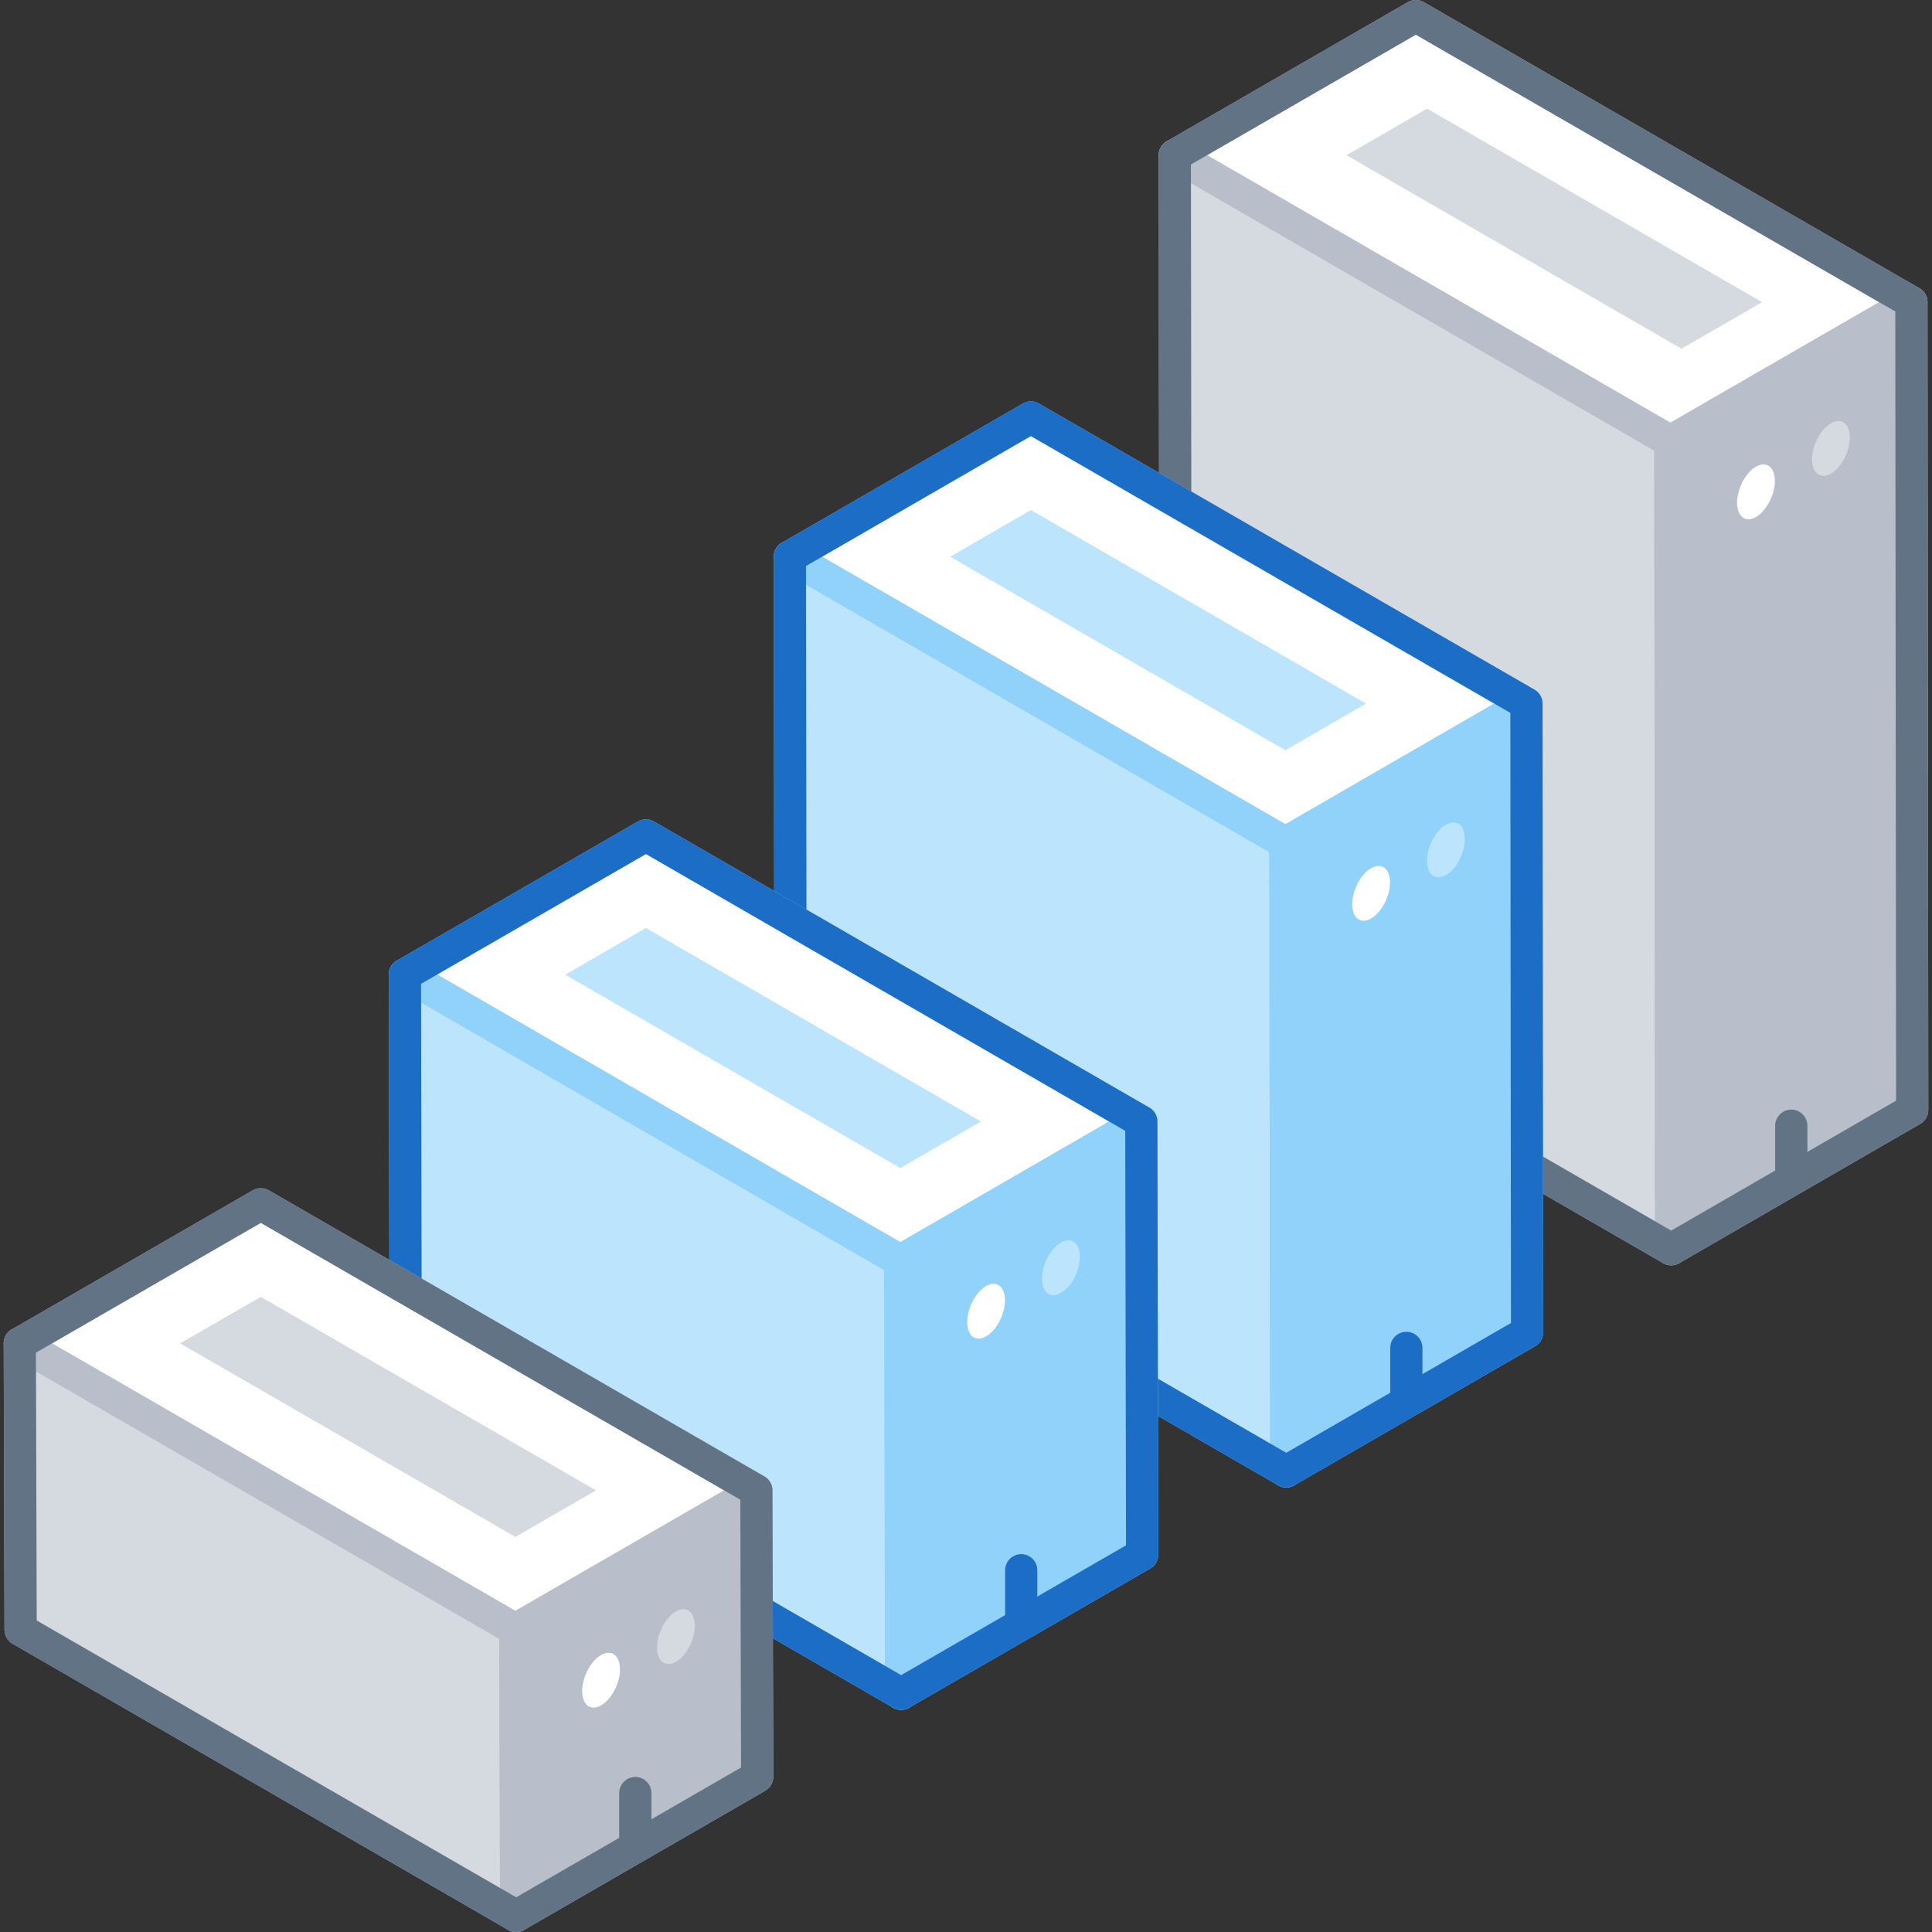 <svg xmlns="http://www.w3.org/2000/svg" viewBox="0 0 120 120"><rect x="0" y="0" width="120" height="120" fill="#333333" stroke="none"/><defs><style>.cls-1{fill:#b8bfca;}.cls-2{fill:#d5dae0;}.cls-3{fill:#fff;}.cls-10,.cls-4,.cls-5,.cls-8,.cls-9{fill:none;}.cls-4{stroke:#b8bfca;}.cls-4,.cls-5,.cls-8,.cls-9{stroke-linecap:round;stroke-linejoin:round;stroke-width:2px;}.cls-5{stroke:#627386;}.cls-6{fill:#91d2fb;}.cls-7{fill:#bde4fd;}.cls-8{stroke:#91d2fb;}.cls-9{stroke:#1b6dc6;}</style></defs><title>simplify-digital-transformation</title><g id="Layer_2" data-name="Layer 2"><g id="Tech_Concepts" data-name="Tech Concepts"><polygon class="cls-1" points="118.72 18.77 118.77 68.94 103.8 77.59 103.75 27.41 118.72 18.77"/><polygon class="cls-2" points="103.8 77.59 73.02 59.82 72.97 9.64 103.75 27.41 103.8 77.59"/><polygon class="cls-3" points="103.75 27.41 72.97 9.64 87.94 1 118.72 18.77 103.75 27.41"/><polygon class="cls-4" points="118.72 18.77 118.77 68.94 103.8 77.59 103.75 27.41 118.72 18.77"/><polygon class="cls-4" points="103.8 77.59 73.02 59.82 72.97 9.64 103.75 27.41 103.8 77.59"/><polygon class="cls-4" points="103.75 27.41 72.97 9.64 87.94 1 118.72 18.77 103.75 27.41"/><polygon class="cls-5" points="118.72 18.77 87.94 1 72.97 9.64 73.02 59.82 103.8 77.59 118.77 68.94 118.72 18.77"/><ellipse class="cls-2" cx="113.72" cy="27.85" rx="1.8" ry="1.02" transform="translate(43.57 121.59) rotate(-66.95)"/><ellipse class="cls-3" cx="109.07" cy="30.55" rx="1.8" ry="1.02" transform="translate(38.25 118.95) rotate(-66.95)"/><polygon class="cls-6" points="94.81 43.7 94.85 82.75 79.89 91.39 79.84 52.35 94.81 43.7"/><polygon class="cls-7" points="79.89 91.39 49.11 73.62 49.06 34.58 79.84 52.35 79.89 91.39"/><polygon class="cls-3" points="79.84 52.35 49.06 34.58 64.03 25.93 94.81 43.7 79.84 52.35"/><polygon class="cls-8" points="94.81 43.7 94.85 82.75 79.89 91.39 79.84 52.35 94.81 43.7"/><polygon class="cls-8" points="79.89 91.39 49.11 73.62 49.06 34.58 79.84 52.35 79.89 91.39"/><polygon class="cls-8" points="79.84 52.35 49.06 34.58 64.03 25.93 94.81 43.7 79.84 52.35"/><polygon class="cls-9" points="94.81 43.7 64.03 25.93 49.06 34.58 49.11 73.62 79.89 91.39 94.85 82.75 94.81 43.7"/><ellipse class="cls-7" cx="89.81" cy="52.79" rx="1.8" ry="1.02" transform="translate(6.07 114.76) rotate(-66.95)"/><ellipse class="cls-3" cx="85.16" cy="55.49" rx="1.8" ry="1.02" transform="translate(0.76 112.12) rotate(-66.95)"/><polygon class="cls-6" points="70.89 69.66 70.94 96.56 55.97 105.2 55.92 78.31 70.89 69.66"/><polygon class="cls-7" points="55.97 105.2 25.2 87.43 25.15 60.53 55.92 78.31 55.97 105.2"/><polygon class="cls-3" points="55.92 78.31 25.15 60.53 40.12 51.89 70.89 69.66 55.92 78.31"/><polygon class="cls-8" points="70.89 69.66 70.94 96.56 55.97 105.2 55.92 78.31 70.89 69.66"/><polygon class="cls-8" points="55.97 105.2 25.2 87.43 25.15 60.53 55.92 78.31 55.97 105.2"/><polygon class="cls-8" points="55.92 78.31 25.15 60.53 40.12 51.89 70.89 69.66 55.92 78.31"/><polygon class="cls-9" points="70.89 69.66 40.12 51.89 25.15 60.53 25.2 87.43 55.97 105.2 70.94 96.56 70.89 69.66"/><ellipse class="cls-7" cx="65.9" cy="78.74" rx="1.8" ry="1.02" transform="translate(-32.36 108.55) rotate(-66.95)"/><ellipse class="cls-3" cx="61.25" cy="81.45" rx="1.8" ry="1.02" transform="translate(-37.68 105.91) rotate(-66.95)"/><polygon class="cls-1" points="46.98 92.57 47.03 110.36 32.06 119 32.01 101.21 46.98 92.57"/><polygon class="cls-2" points="32.06 119 1.28 101.23 1.23 83.44 32.01 101.21 32.06 119"/><polygon class="cls-3" points="32.01 101.21 1.23 83.44 16.2 74.8 46.98 92.57 32.01 101.21"/><polygon class="cls-2" points="11.19 83.44 16.2 80.55 37.02 92.57 32.01 95.46 11.19 83.44"/><polygon class="cls-4" points="46.98 92.57 47.03 110.36 32.06 119 32.01 101.21 46.98 92.57"/><polygon class="cls-4" points="32.06 119 1.28 101.23 1.23 83.44 32.01 101.21 32.06 119"/><polygon class="cls-4" points="32.01 101.21 1.23 83.44 16.2 74.8 46.98 92.57 32.01 101.21"/><polygon class="cls-5" points="46.98 92.57 16.2 74.8 1.23 83.44 1.28 101.23 32.06 119 47.03 110.36 46.98 92.57"/><polygon class="cls-7" points="35.11 60.54 40.12 57.64 60.93 69.66 55.92 72.55 35.11 60.54"/><polygon class="cls-7" points="59.02 34.58 64.03 31.68 84.85 43.7 79.84 46.6 59.02 34.58"/><polygon class="cls-2" points="83.63 9.64 88.64 6.75 109.45 18.77 104.44 21.66 83.63 9.64"/><ellipse class="cls-2" cx="41.99" cy="101.65" rx="1.8" ry="1.02" transform="translate(-67.99 100.49) rotate(-66.95)"/><ellipse class="cls-3" cx="37.33" cy="104.36" rx="1.8" ry="1.02" transform="translate(-73.31 97.85) rotate(-66.95)"/><line class="cls-9" x1="87.35" y1="83.72" x2="87.35" y2="87.08"/><line class="cls-9" x1="63.43" y1="97.53" x2="63.43" y2="100.89"/><line class="cls-5" x1="39.46" y1="111.37" x2="39.46" y2="114.73"/><line class="cls-5" x1="111.26" y1="69.92" x2="111.26" y2="73.28"/><rect class="cls-10" width="120" height="120"/><rect class="cls-10" width="120" height="120"/></g></g></svg>